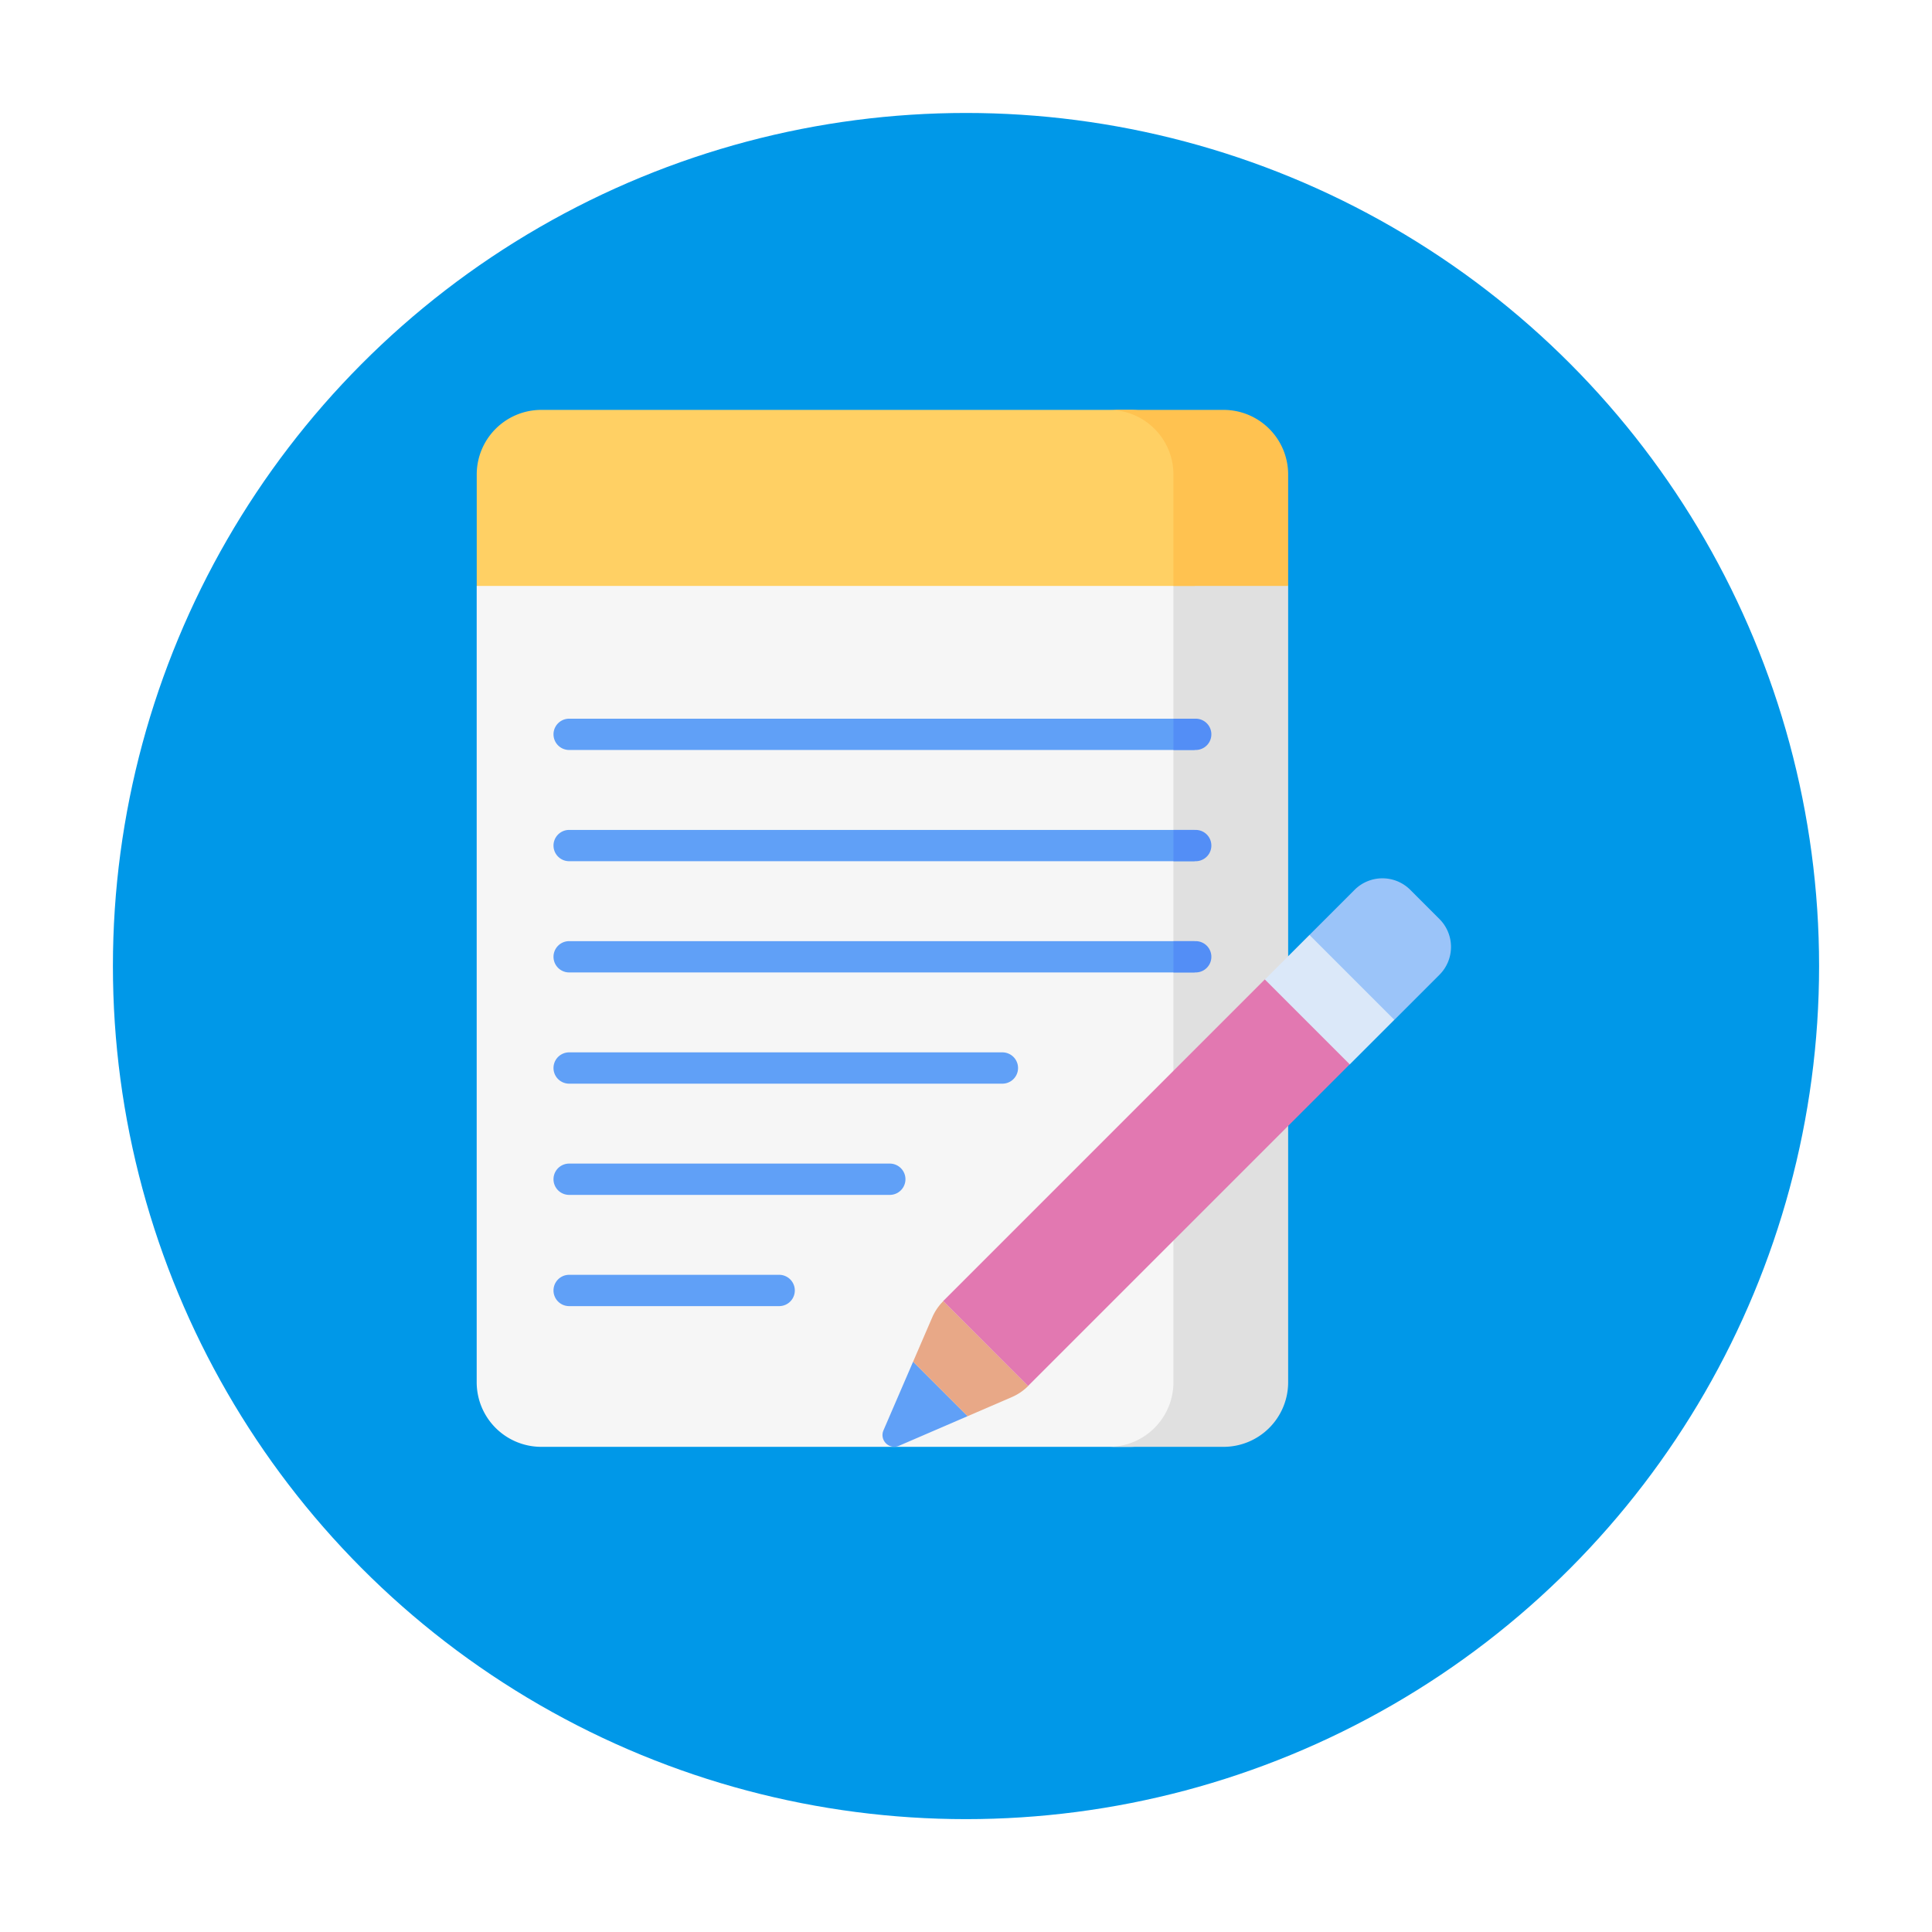 <svg xmlns="http://www.w3.org/2000/svg" xmlns:xlink="http://www.w3.org/1999/xlink" width="154" height="154" viewBox="0 0 154 154">
  <defs>
    <filter id="Elipse_7727" x="0" y="0" width="154" height="154" filterUnits="userSpaceOnUse">
      <feOffset dy="3" input="SourceAlpha"/>
      <feGaussianBlur stdDeviation="3" result="blur"/>
      <feFlood flood-opacity="0.161"/>
      <feComposite operator="in" in2="blur"/>
      <feComposite in="SourceGraphic"/>
    </filter>
  </defs>
  <g id="Grupo_1010195" data-name="Grupo 1010195" transform="translate(-121 9978.794)">
    <g transform="matrix(1, 0, 0, 1, 121, -9978.79)" filter="url(#Elipse_7727)">
      <circle id="Elipse_7727-2" data-name="Elipse 7727" cx="68" cy="68" r="68" transform="translate(9 6)" fill="#0098e8"/>
    </g>
    <g id="nota_1_" data-name="nota (1)" transform="translate(143.518 -9946.122)">
      <g id="Grupo_1005992" data-name="Grupo 1005992" transform="translate(15.482)">
        <g id="Grupo_1005990" data-name="Grupo 1005990">
          <g id="Grupo_1005983" data-name="Grupo 1005983">
            <g id="Grupo_1005982" data-name="Grupo 1005982">
              <path id="Trazado_710235" data-name="Trazado 710235" d="M67.562,147.359a5.151,5.151,0,0,0,5.151-5.151V77.16H16.979l-1.5,1.577v63.471a5.151,5.151,0,0,0,5.151,5.151H67.562Z" transform="translate(-15.482 -64.703)" fill="#f6f6f6"/>
              <path id="Trazado_710236" data-name="Trazado 710236" d="M332.725,77.16v65.048a5.151,5.151,0,0,1-5.151,5.151h9.145a5.151,5.151,0,0,0,5.151-5.151V78.737L340.8,77.16Z" transform="translate(-277.191 -64.703)" fill="#e0e0e0"/>
              <path id="Trazado_710237" data-name="Trazado 710237" d="M72.713,5.151A5.151,5.151,0,0,0,67.565,0H20.633a5.151,5.151,0,0,0-5.151,5.151v8.883H72.713V5.151Z" transform="translate(-15.482)" fill="#ffd064"/>
              <path id="Trazado_710238" data-name="Trazado 710238" d="M341.875,14.034V5.151A5.151,5.151,0,0,0,336.724,0H327.58a5.151,5.151,0,0,1,5.15,5.151v8.883Z" transform="translate(-277.196)" fill="#ffc250"/>
            </g>
          </g>
          <g id="Grupo_1005988" data-name="Grupo 1005988" transform="translate(6.12 24.615)">
            <g id="Grupo_1005984" data-name="Grupo 1005984" transform="translate(0 0)">
              <path id="Trazado_710239" data-name="Trazado 710239" d="M54.641,154.97H104.5v-2.494H54.641a1.247,1.247,0,1,0,0,2.494Z" transform="translate(-53.394 -152.476)" fill="#60a0f7"/>
              <path id="Trazado_710240" data-name="Trazado 710240" d="M54.641,209.889H104.5v-2.494H54.641a1.247,1.247,0,1,0,0,2.494Z" transform="translate(-53.394 -198.529)" fill="#60a0f7"/>
              <path id="Trazado_710241" data-name="Trazado 710241" d="M54.641,264.809H104.5v-2.494H54.641a1.247,1.247,0,1,0,0,2.494Z" transform="translate(-53.394 -244.583)" fill="#60a0f7"/>
            </g>
            <path id="Trazado_710242" data-name="Trazado 710242" d="M361.259,152.475h-1.777v2.494h1.777a1.247,1.247,0,1,0,0-2.494Z" transform="translate(-310.068 -152.475)" fill="#538ef6"/>
            <path id="Trazado_710243" data-name="Trazado 710243" d="M361.259,207.394h-1.777v2.494h1.777a1.247,1.247,0,1,0,0-2.494Z" transform="translate(-310.068 -198.528)" fill="#538ef6"/>
            <path id="Trazado_710244" data-name="Trazado 710244" d="M361.259,262.314h-1.777v2.494h1.777a1.247,1.247,0,1,0,0-2.494Z" transform="translate(-310.068 -244.582)" fill="#538ef6"/>
            <g id="Grupo_1005985" data-name="Grupo 1005985" transform="translate(0 26.598)">
              <path id="Trazado_710245" data-name="Trazado 710245" d="M89.175,319.727H54.641a1.247,1.247,0,1,1,0-2.495H89.175a1.247,1.247,0,1,1,0,2.495Z" transform="translate(-53.394 -317.233)" fill="#60a0f7"/>
            </g>
            <g id="Grupo_1005986" data-name="Grupo 1005986" transform="translate(0 35.464)">
              <path id="Trazado_710246" data-name="Trazado 710246" d="M80.2,374.647H54.641a1.247,1.247,0,1,1,0-2.495H80.2a1.247,1.247,0,1,1,0,2.495Z" transform="translate(-53.394 -372.153)" fill="#60a0f7"/>
            </g>
            <g id="Grupo_1005987" data-name="Grupo 1005987" transform="translate(0 44.33)">
              <path id="Trazado_710247" data-name="Trazado 710247" d="M71.382,429.565H54.641a1.247,1.247,0,1,1,0-2.495h16.74a1.247,1.247,0,0,1,0,2.495Z" transform="translate(-53.394 -427.071)" fill="#60a0f7"/>
            </g>
          </g>
          <g id="Grupo_1005989" data-name="Grupo 1005989" transform="translate(32.34 37.338)">
            <path id="Trazado_710248" data-name="Trazado 710248" d="M436.324,234.533,434,232.207a3.14,3.14,0,0,0-4.441,0l-3.594,3.594-.13,1.271,5.516,5.516,1.382-.019,3.594-3.594A3.14,3.14,0,0,0,436.324,234.533Z" transform="translate(-391.926 -231.287)" fill="#9bc4f9"/>
            <path id="Trazado_710249" data-name="Trazado 710249" d="M218.249,469.958l-2.364,5.476a.937.937,0,0,0,1.231,1.231l5.476-2.364Z" transform="translate(-215.805 -431.428)" fill="#60a0f7"/>
          </g>
        </g>
        <g id="Grupo_1005991" data-name="Grupo 1005991" transform="translate(62.754 41.852)">
          <path id="Trazado_710250" data-name="Trazado 710250" d="M414.594,266.014l-6.767-6.767-3.548,3.548-.074.854,5.924,5.924.917-.011Z" transform="translate(-404.205 -259.247)" fill="#dbe8f9"/>
        </g>
      </g>
      <g id="Grupo_1005993" data-name="Grupo 1005993" transform="translate(50.265 71.037)">
        <path id="Trazado_710251" data-name="Trazado 710251" d="M232.463,441.333l-1.522,3.526,4.344,4.344,3.526-1.522a4.2,4.2,0,0,0,1.305-.886l-6.767-6.767A4.207,4.207,0,0,0,232.463,441.333Z" transform="translate(-230.941 -440.027)" fill="#e8a887"/>
      </g>
      <g id="Grupo_1005994" data-name="Grupo 1005994" transform="translate(52.664 45.402)">
        <path id="Trazado_710252" data-name="Trazado 710252" d="M0,0H36.256V9.57H0Z" transform="translate(0 25.633) rotate(-45)" fill="#e278b1"/>
      </g>
    </g>
  </g>
</svg>
